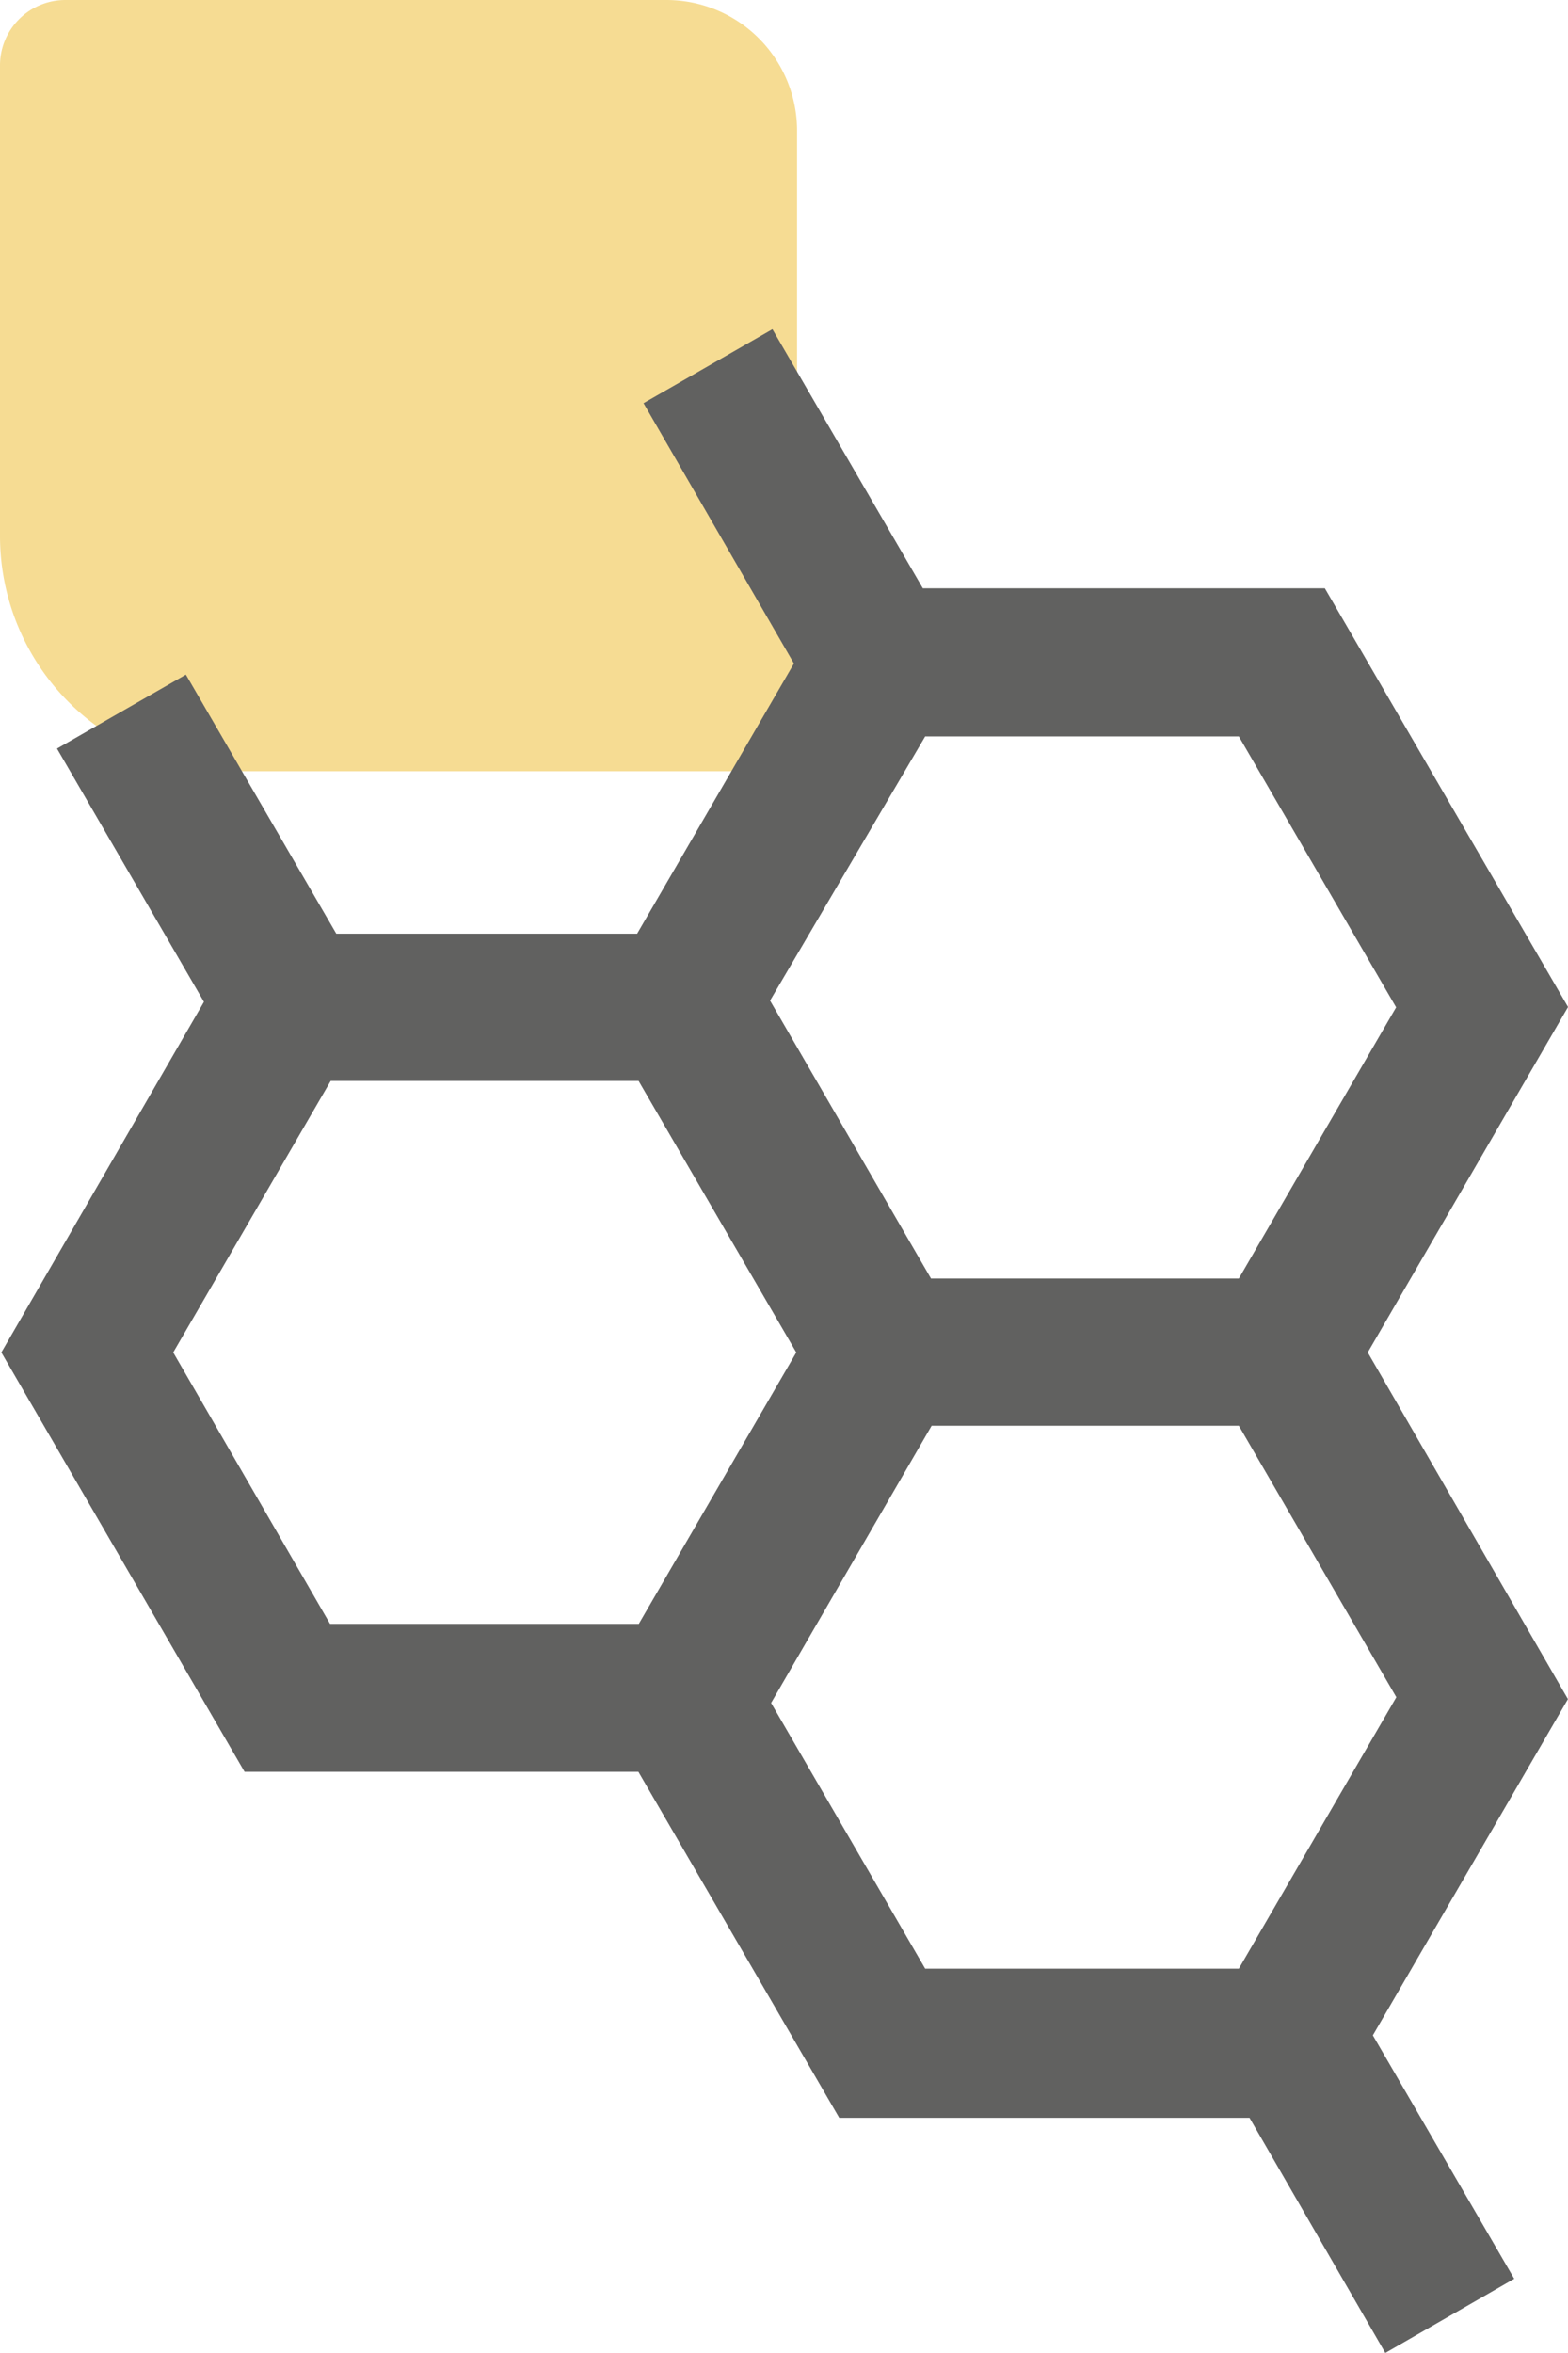 <svg xmlns="http://www.w3.org/2000/svg" width="120" height="180" viewBox="0 0 120 180">
  <g id="دعم" transform="translate(-1512.104 -1663.507)">
    <g id="Group_41545" data-name="Group 41545" transform="translate(1512.104 1663.507)">
      <g id="Group_49" data-name="Group 49">
        <path id="Rectangle_160" data-name="Rectangle 160" d="M5,0H51A10,10,0,0,1,61,10V54a5,5,0,0,1-5,5H18A18,18,0,0,1,0,41V5A5,5,0,0,1,5,0Z" transform="translate(0 0)" fill="#f6dc93"/>
      </g>
    </g>
    <path id="Path_8865" data-name="Path 8865" d="M557.572,615.4,572.9,588.979l-18.613-32.032H523.521l-11.51-19.818-9.865,5.657,11.51,19.916-12,20.668H478.633l-11.51-19.818-9.865,5.657,11.246,19.376L453,615.4l18.613,32.081h30.139l15.373,26.472h31.4l10.391,17.986,9.865-5.674-10.819-18.624,14.93-25.72Zm2.187-26.423-12.052,20.766H524.145L511.83,588.489l11.871-20.21h24.005l12.052,20.75ZM466.154,615.4l12.052-20.766h23.562L513.836,615.4l-12.052,20.766H478.156Zm45.726,26.865,12.315-21.256h23.512l12.052,20.766-12.052,20.766H523.7l-11.789-20.325Z" transform="translate(1059.207 1151.564)" fill="#616160"/>
  </g>
</svg>
